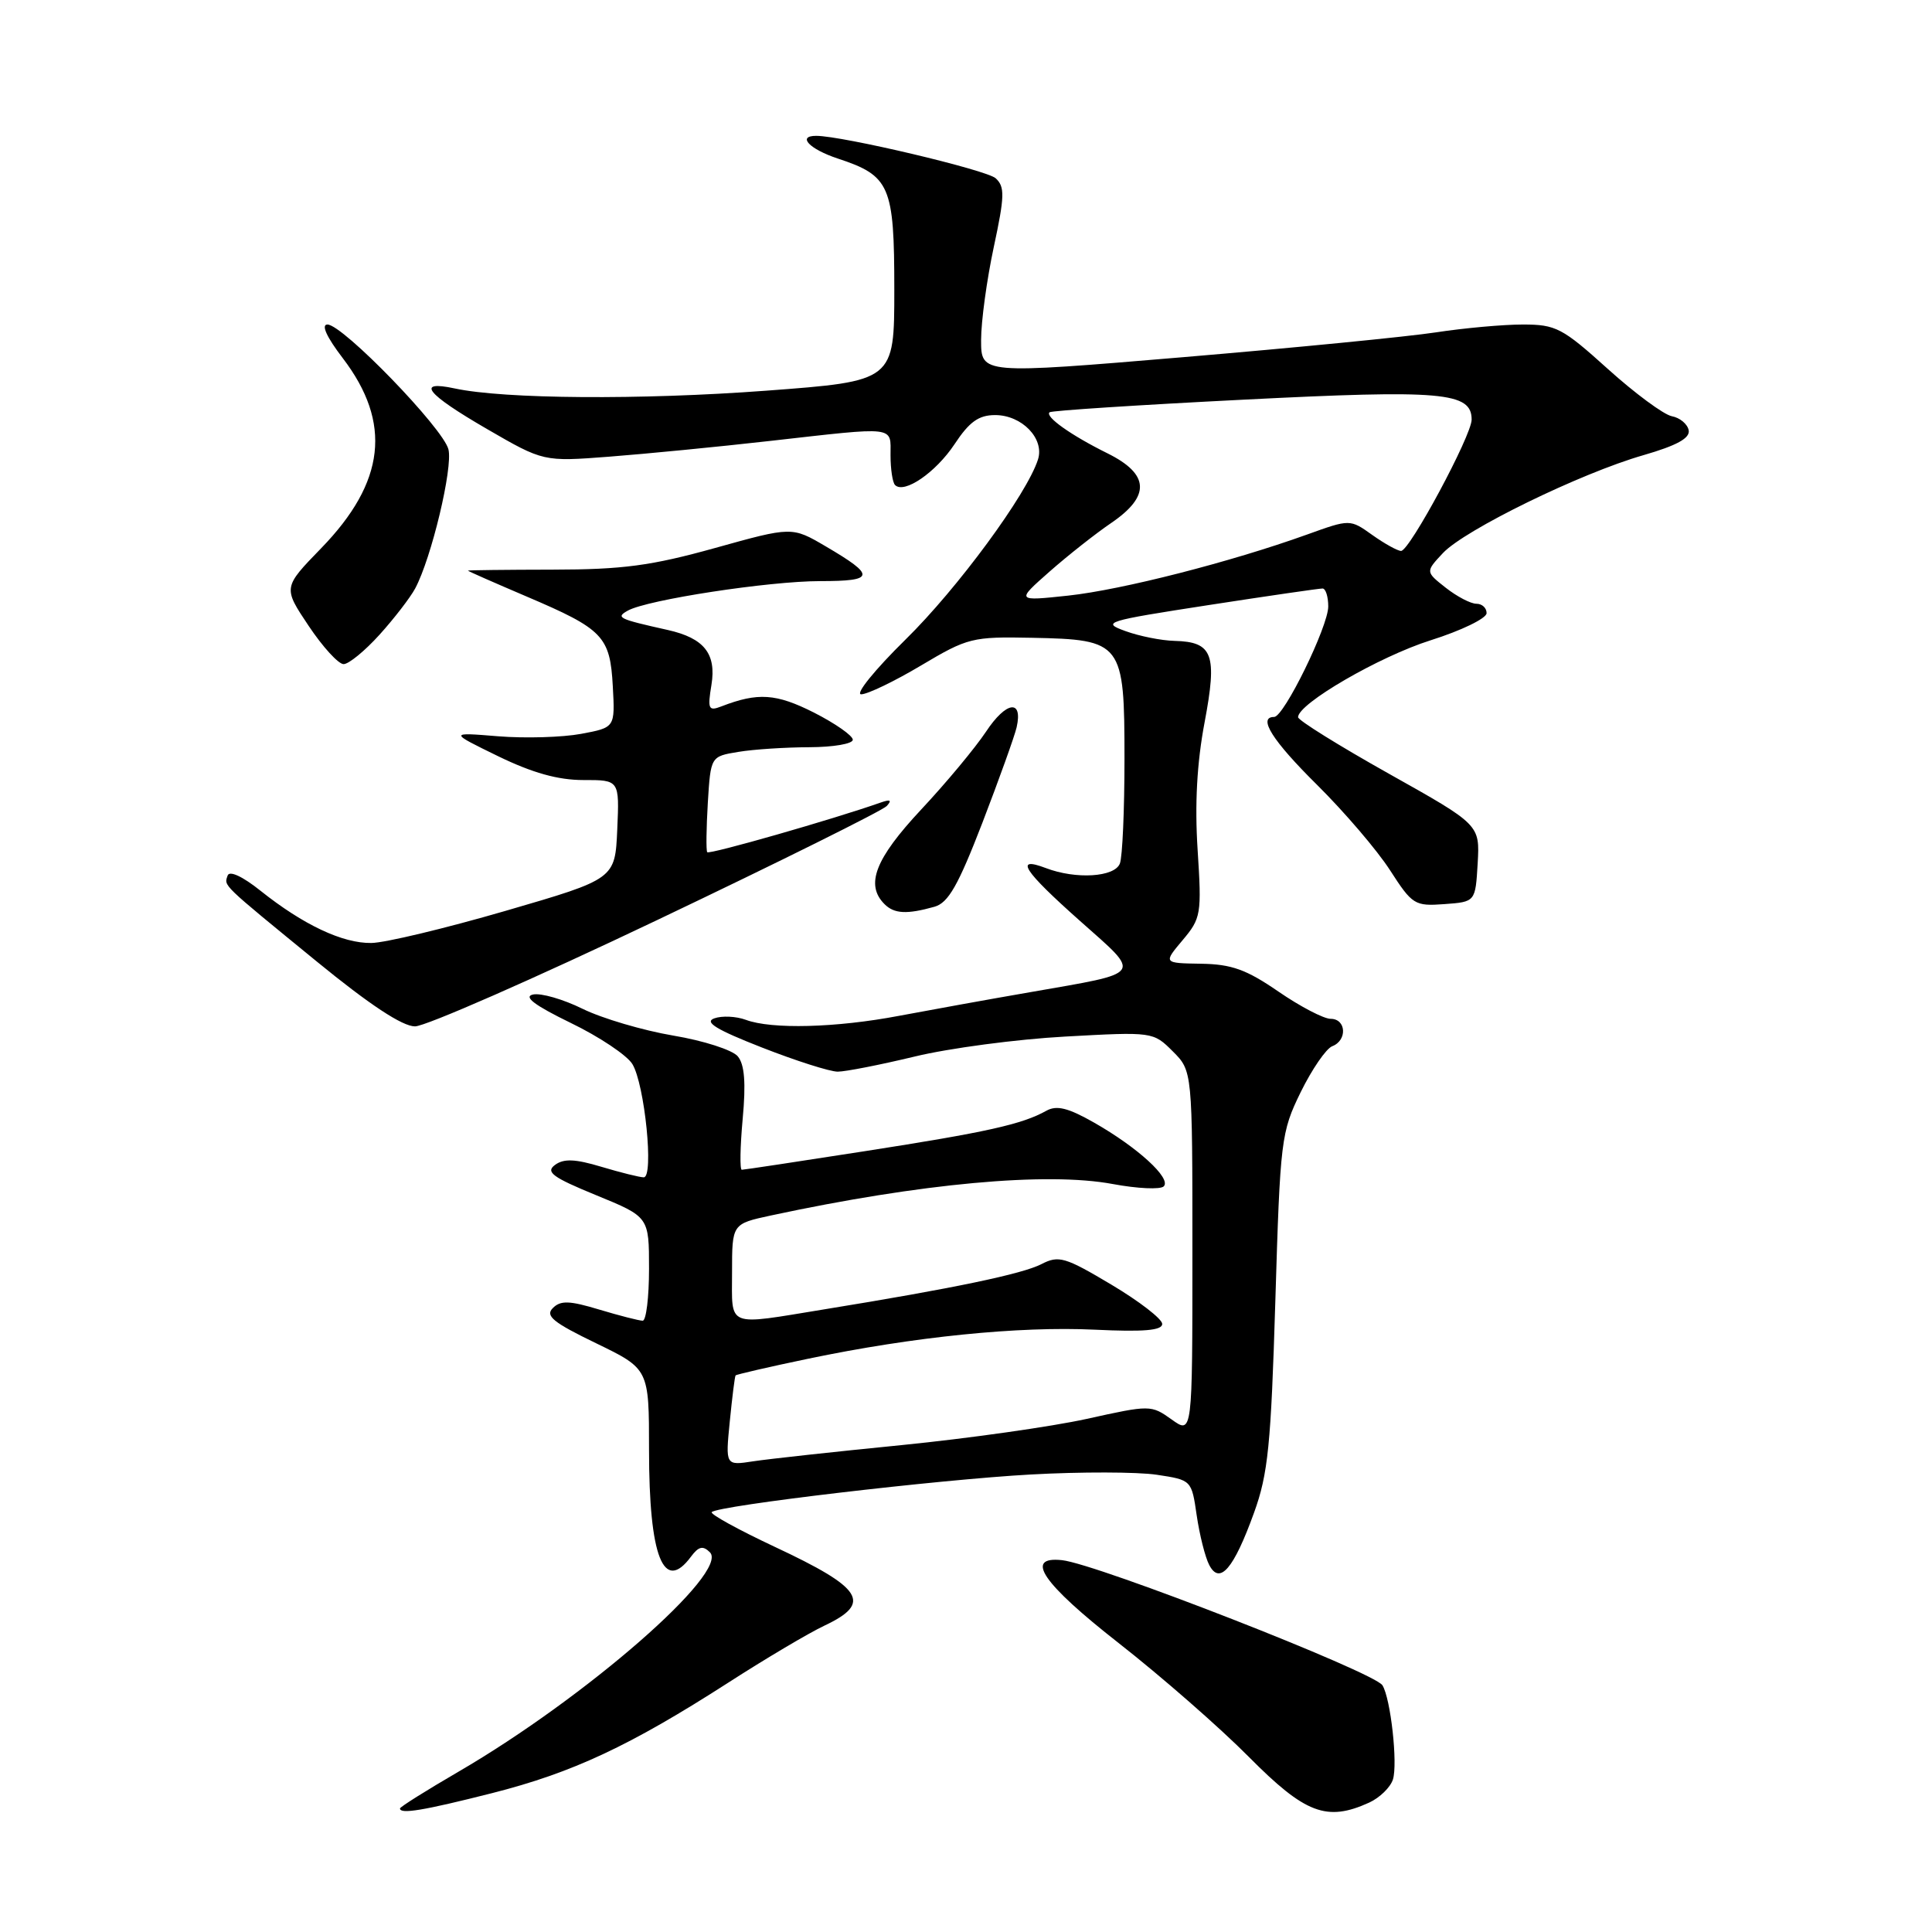 <?xml version="1.0" encoding="UTF-8" standalone="no"?>
<!DOCTYPE svg PUBLIC "-//W3C//DTD SVG 1.1//EN" "http://www.w3.org/Graphics/SVG/1.1/DTD/svg11.dtd" >
<svg xmlns="http://www.w3.org/2000/svg" xmlns:xlink="http://www.w3.org/1999/xlink" version="1.1" viewBox="0 0 256 256">
 <g >
 <path fill="currentColor"
d=" M 65.20 237.60 C 75.88 234.89 83.46 231.34 96.50 222.96 C 101.45 219.77 107.19 216.37 109.25 215.40 C 115.60 212.40 114.36 210.44 102.63 204.95 C 97.80 202.68 94.05 200.62 94.31 200.36 C 95.18 199.49 124.39 196.05 136.56 195.38 C 143.19 195.01 150.70 195.03 153.26 195.41 C 157.89 196.11 157.89 196.11 158.57 200.80 C 158.95 203.39 159.69 206.34 160.23 207.37 C 161.62 210.05 163.47 207.90 166.16 200.46 C 168.03 195.31 168.41 191.48 168.99 172.36 C 169.63 151.01 169.75 150.03 172.35 144.71 C 173.84 141.68 175.72 138.94 176.53 138.63 C 178.55 137.85 178.39 135.00 176.32 135.00 C 175.40 135.00 172.28 133.37 169.40 131.39 C 165.16 128.47 163.19 127.76 159.15 127.70 C 154.14 127.62 154.14 127.62 156.70 124.58 C 159.15 121.67 159.24 121.14 158.69 112.59 C 158.30 106.56 158.60 101.08 159.61 95.74 C 161.32 86.69 160.72 85.05 155.63 84.92 C 153.91 84.88 150.98 84.30 149.12 83.62 C 145.91 82.46 146.46 82.29 160.12 80.18 C 168.03 78.96 174.84 77.97 175.25 77.98 C 175.66 77.99 176.00 79.06 176.00 80.36 C 176.00 83.00 170.13 95.00 168.83 95.00 C 166.61 95.00 168.60 98.15 174.55 104.03 C 178.14 107.59 182.48 112.66 184.18 115.30 C 187.14 119.89 187.45 120.09 191.39 119.80 C 195.50 119.50 195.50 119.50 195.80 114.39 C 196.09 109.28 196.09 109.28 184.05 102.53 C 177.42 98.81 172.00 95.44 172.00 95.03 C 172.00 93.24 182.75 87.00 189.54 84.85 C 193.63 83.56 196.97 81.94 196.98 81.25 C 196.99 80.56 196.39 80.00 195.63 80.00 C 194.88 80.00 193.06 79.05 191.57 77.88 C 188.88 75.76 188.88 75.76 191.19 73.29 C 194.07 70.21 209.41 62.71 217.77 60.31 C 222.19 59.03 223.96 58.06 223.76 57.01 C 223.60 56.19 222.60 55.35 221.52 55.15 C 220.45 54.94 216.63 52.12 213.05 48.89 C 207.02 43.45 206.17 43.00 201.78 43.00 C 199.17 43.00 193.99 43.47 190.27 44.04 C 186.55 44.61 171.46 46.09 156.75 47.33 C 130.00 49.58 130.00 49.58 130.00 45.06 C 130.00 42.58 130.76 37.03 131.68 32.74 C 133.13 25.98 133.16 24.75 131.93 23.62 C 130.72 22.52 111.62 18.00 108.15 18.00 C 105.58 18.00 107.25 19.76 110.99 21.00 C 117.94 23.29 118.50 24.58 118.50 38.35 C 118.50 50.50 118.50 50.50 101.50 51.77 C 84.92 53.01 66.79 52.88 60.25 51.47 C 55.02 50.35 56.49 52.19 64.52 56.84 C 72.01 61.18 72.01 61.18 80.75 60.51 C 85.56 60.14 95.12 59.21 102.00 58.43 C 118.95 56.52 118.00 56.40 118.00 60.33 C 118.00 62.17 118.27 63.94 118.60 64.27 C 119.81 65.48 123.99 62.61 126.48 58.86 C 128.44 55.89 129.68 55.00 131.86 55.00 C 135.41 55.00 138.42 58.12 137.54 60.88 C 136.08 65.47 126.89 77.97 119.98 84.75 C 115.92 88.74 113.28 92.00 114.11 92.00 C 114.94 92.00 118.52 90.28 122.06 88.17 C 128.23 84.50 128.84 84.35 136.74 84.51 C 148.73 84.75 149.00 85.10 149.00 100.57 C 149.00 107.32 148.73 113.55 148.39 114.42 C 147.70 116.23 142.57 116.55 138.57 115.02 C 134.35 113.42 135.60 115.36 143.12 122.04 C 151.35 129.35 151.72 128.81 136.50 131.47 C 131.00 132.42 123.19 133.84 119.14 134.60 C 110.79 136.19 102.23 136.41 98.82 135.13 C 97.54 134.66 95.66 134.57 94.64 134.94 C 93.27 135.43 94.93 136.44 100.96 138.80 C 105.45 140.56 109.97 142.00 111.00 142.00 C 112.03 142.00 116.61 141.10 121.19 140.00 C 125.76 138.89 134.74 137.70 141.15 137.35 C 152.74 136.71 152.81 136.72 155.40 139.31 C 158.00 141.91 158.00 141.91 158.00 165.98 C 158.00 190.06 158.00 190.06 155.25 188.09 C 152.53 186.15 152.40 186.15 144.00 188.01 C 139.32 189.04 128.30 190.60 119.50 191.48 C 110.70 192.35 101.84 193.32 99.81 193.63 C 96.12 194.20 96.12 194.20 96.70 188.35 C 97.02 185.13 97.36 182.39 97.47 182.25 C 97.58 182.12 101.90 181.12 107.08 180.04 C 121.06 177.12 135.02 175.71 145.07 176.19 C 151.55 176.50 154.00 176.29 154.00 175.43 C 154.00 174.77 150.97 172.43 147.26 170.22 C 141.12 166.56 140.29 166.32 138.00 167.50 C 135.47 168.81 126.32 170.72 109.25 173.49 C 96.08 175.64 97.00 176.01 97.00 168.58 C 97.00 162.17 97.00 162.17 102.14 161.06 C 122.04 156.79 138.72 155.26 147.45 156.89 C 150.72 157.50 153.76 157.64 154.20 157.20 C 155.25 156.15 150.75 152.04 144.97 148.75 C 141.53 146.79 140.01 146.42 138.65 147.18 C 135.43 148.98 130.76 150.02 114.64 152.53 C 105.92 153.89 98.57 155.00 98.29 155.00 C 98.02 155.00 98.07 151.96 98.41 148.25 C 98.85 143.49 98.66 141.05 97.76 139.97 C 97.07 139.13 93.22 137.89 89.21 137.22 C 85.20 136.54 79.80 134.95 77.21 133.68 C 74.62 132.40 71.66 131.55 70.62 131.78 C 69.32 132.07 70.85 133.22 75.62 135.54 C 79.41 137.37 83.08 139.83 83.79 140.99 C 85.43 143.67 86.67 156.00 85.30 156.00 C 84.76 156.00 82.24 155.37 79.70 154.61 C 76.21 153.56 74.70 153.50 73.54 154.36 C 72.26 155.30 73.21 156.00 78.99 158.37 C 86.00 161.24 86.00 161.24 86.00 168.12 C 86.00 171.90 85.62 175.00 85.16 175.00 C 84.70 175.00 82.11 174.34 79.42 173.53 C 75.45 172.33 74.28 172.29 73.25 173.33 C 72.21 174.36 73.30 175.24 78.99 177.99 C 86.00 181.39 86.00 181.39 86.00 192.13 C 86.00 206.30 87.93 211.18 91.57 206.25 C 92.57 204.91 93.14 204.77 94.06 205.68 C 96.71 208.29 77.66 224.92 60.75 234.76 C 56.49 237.24 53.00 239.43 53.00 239.63 C 53.00 240.42 56.13 239.90 65.20 237.60 Z  M 181.43 238.85 C 182.82 238.21 184.23 236.84 184.57 235.79 C 185.23 233.70 184.27 225.05 183.18 223.31 C 182.09 221.56 145.37 207.22 140.72 206.73 C 135.66 206.19 138.13 209.81 148.21 217.70 C 153.87 222.13 161.65 228.93 165.50 232.82 C 172.95 240.33 175.81 241.41 181.43 238.85 Z  M 87.00 121.95 C 103.23 114.22 116.95 107.40 117.50 106.80 C 118.20 106.03 117.98 105.89 116.73 106.33 C 110.43 108.55 93.95 113.27 93.71 112.92 C 93.55 112.69 93.59 109.74 93.79 106.37 C 94.17 100.23 94.17 100.23 97.83 99.63 C 99.85 99.29 104.09 99.02 107.25 99.01 C 110.41 99.00 113.00 98.56 113.00 98.02 C 113.00 97.48 110.68 95.86 107.85 94.42 C 102.84 91.89 100.43 91.73 95.59 93.60 C 93.88 94.26 93.74 93.97 94.27 90.75 C 94.94 86.62 93.30 84.56 88.50 83.48 C 81.92 82.01 81.55 81.83 83.19 80.91 C 85.76 79.47 101.89 77.00 108.69 77.00 C 115.96 77.00 116.07 76.30 109.42 72.40 C 104.94 69.77 104.94 69.77 94.72 72.62 C 86.31 74.96 82.51 75.47 73.25 75.48 C 67.06 75.49 62.00 75.55 62.00 75.61 C 62.00 75.68 65.49 77.21 69.75 79.03 C 79.94 83.37 80.84 84.31 81.20 90.95 C 81.50 96.40 81.50 96.40 77.00 97.24 C 74.53 97.70 69.58 97.85 66.00 97.56 C 59.50 97.03 59.50 97.03 66.00 100.20 C 70.55 102.41 73.94 103.36 77.29 103.36 C 82.08 103.35 82.08 103.35 81.79 109.91 C 81.50 116.47 81.50 116.47 67.00 120.69 C 59.02 123.01 51.02 124.93 49.21 124.95 C 45.41 125.01 40.19 122.55 34.52 118.03 C 32.12 116.11 30.39 115.32 30.16 116.02 C 29.69 117.43 29.20 116.96 41.99 127.42 C 48.97 133.13 53.32 136.00 54.99 136.00 C 56.38 136.00 70.78 129.68 87.00 121.95 Z  M 123.82 120.15 C 125.66 119.63 126.96 117.34 130.18 109.00 C 132.40 103.22 134.44 97.54 134.71 96.37 C 135.56 92.60 133.32 92.92 130.66 96.94 C 129.23 99.09 125.35 103.76 122.03 107.30 C 115.96 113.80 114.63 117.23 117.20 119.80 C 118.49 121.09 120.16 121.18 123.82 120.15 Z  M 50.30 84.09 C 52.24 81.94 54.36 79.19 55.01 77.98 C 57.17 73.95 60.03 61.97 59.42 59.54 C 58.71 56.73 45.41 43.00 43.39 43.00 C 42.52 43.00 43.28 44.66 45.42 47.46 C 51.96 56.03 51.07 63.88 42.56 72.64 C 37.50 77.85 37.50 77.85 40.89 82.92 C 42.76 85.72 44.84 88.00 45.53 88.00 C 46.21 88.00 48.36 86.24 50.30 84.09 Z  M 139.06 75.75 C 141.50 73.60 145.19 70.69 147.25 69.29 C 152.47 65.73 152.32 62.83 146.75 60.07 C 141.92 57.68 138.44 55.21 139.07 54.63 C 139.31 54.41 150.86 53.66 164.74 52.96 C 191.12 51.62 195.00 51.96 195.00 55.60 C 195.00 57.70 186.78 73.00 185.65 73.00 C 185.19 73.00 183.47 72.05 181.84 70.89 C 178.88 68.78 178.88 68.78 173.19 70.83 C 163.07 74.47 148.67 78.15 141.56 78.92 C 134.63 79.66 134.63 79.66 139.06 75.75 Z "/>
</g>
</svg>